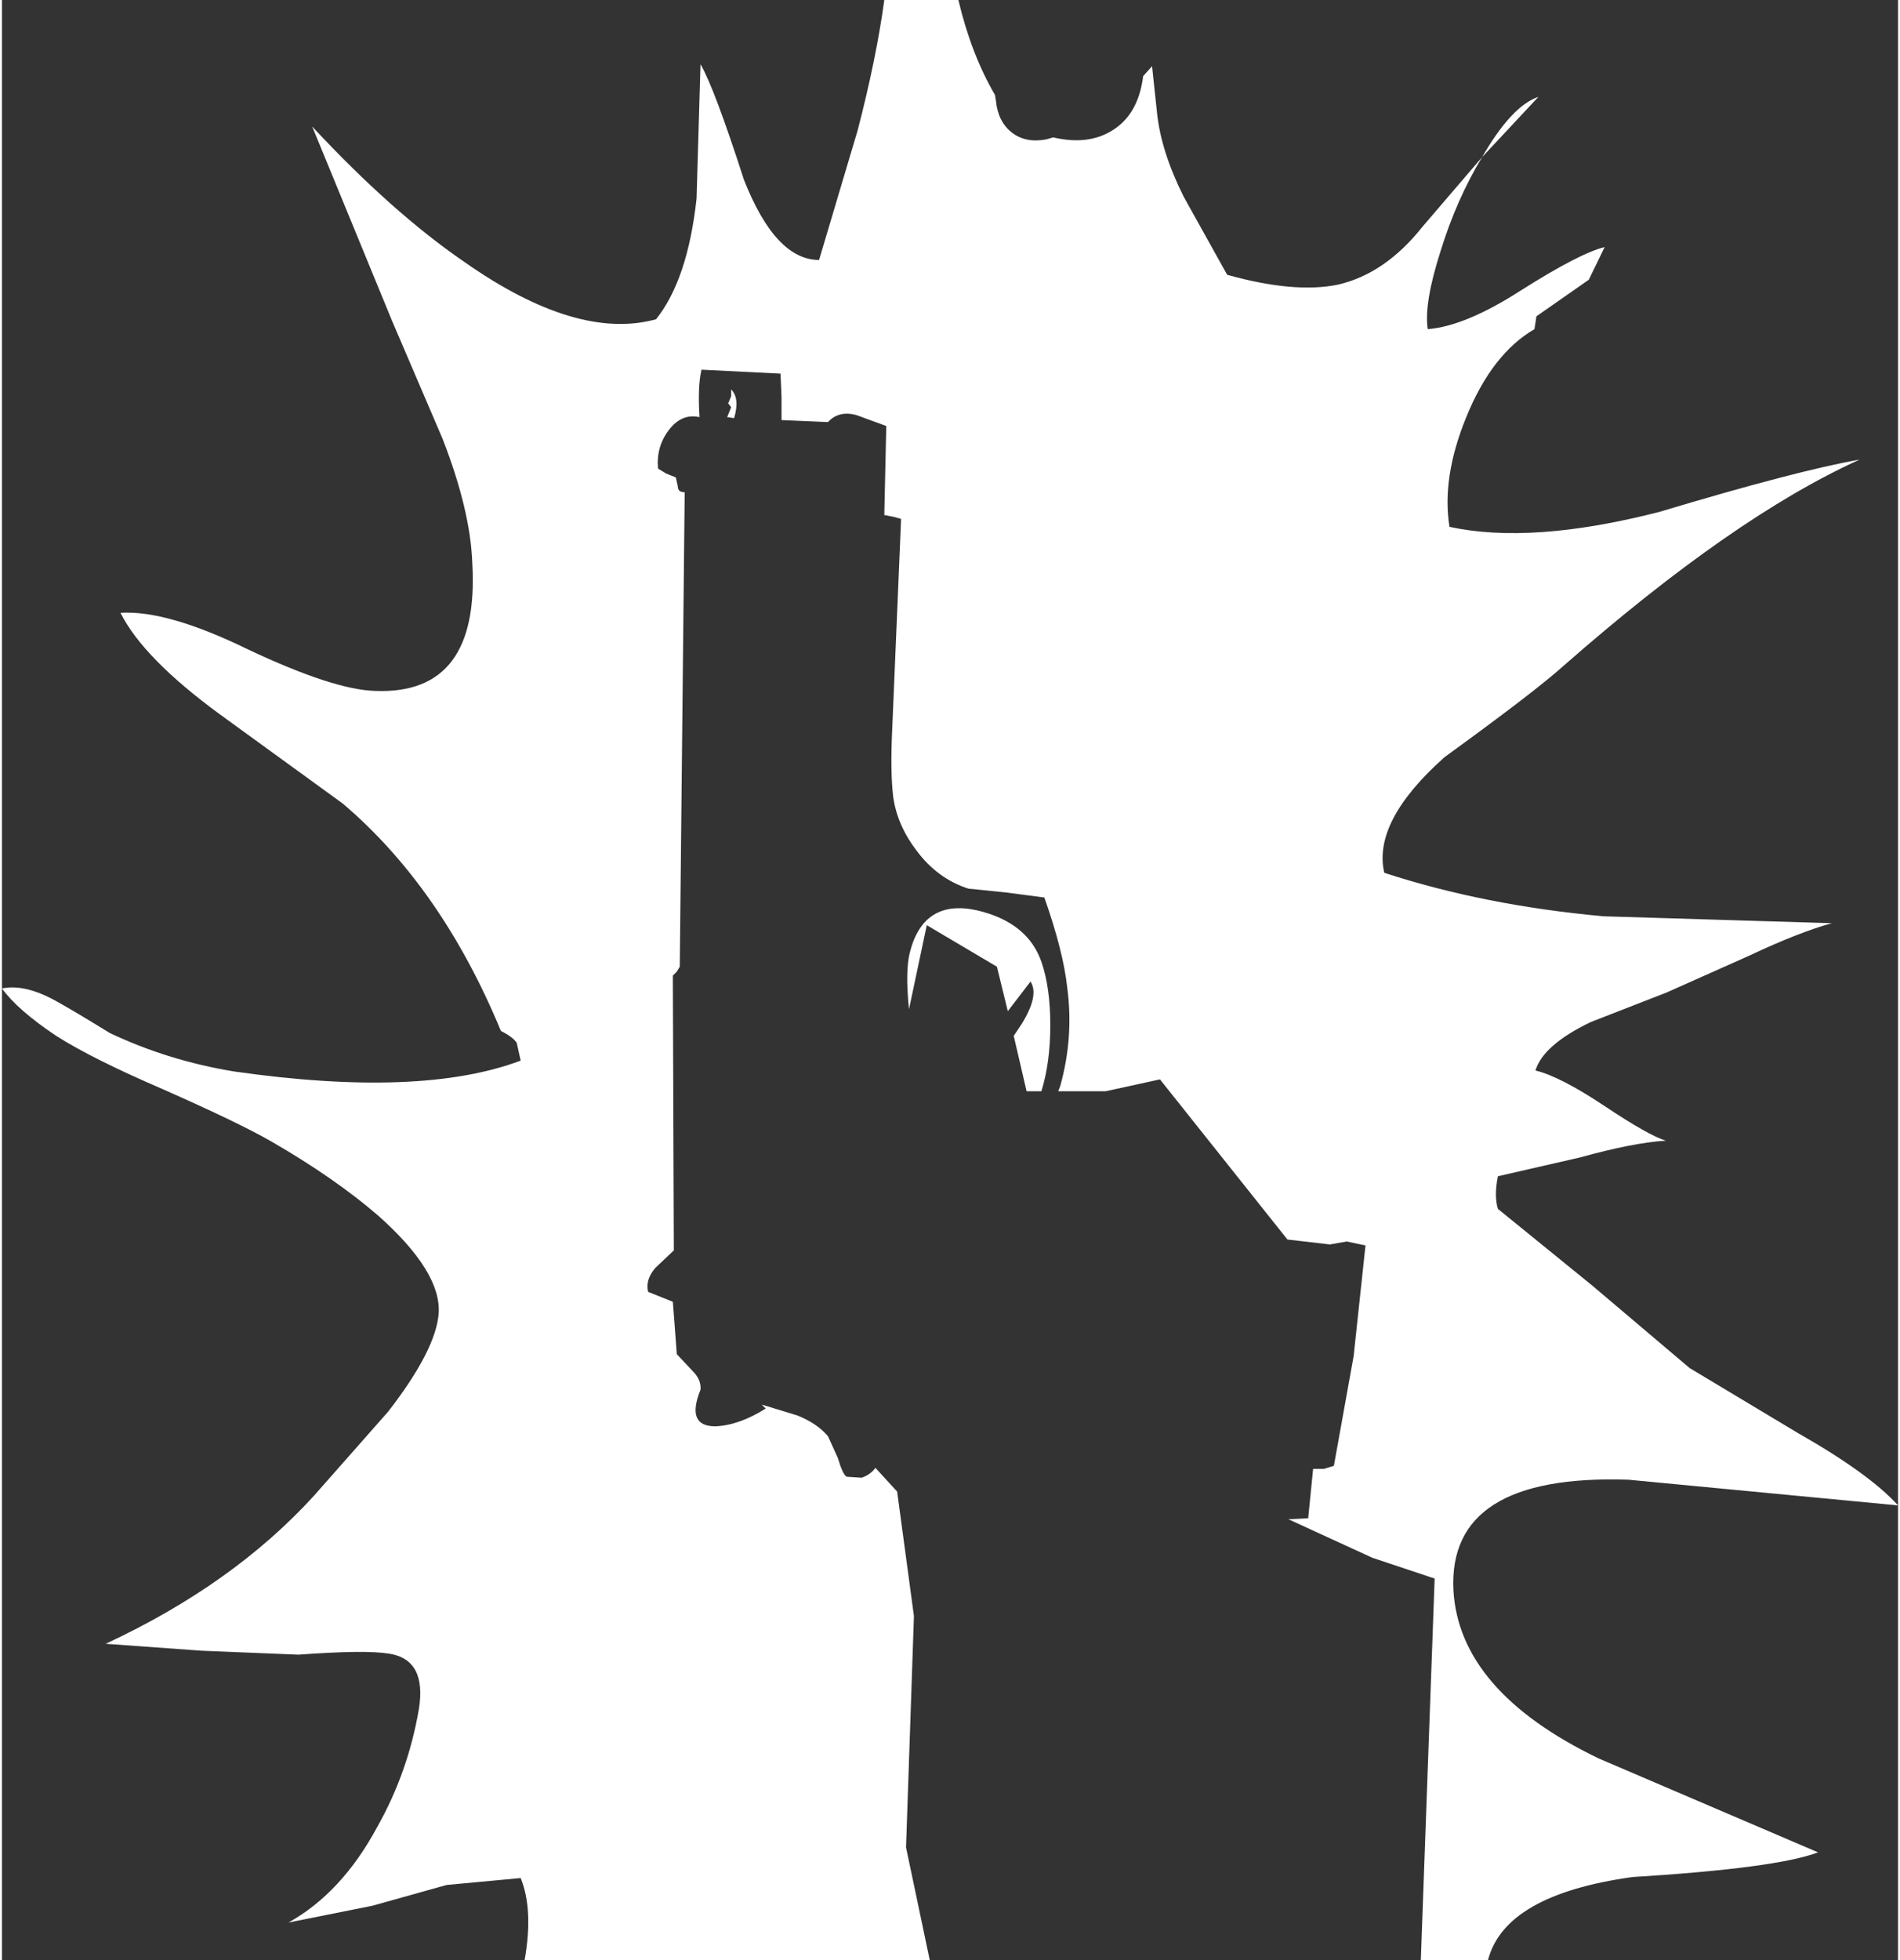 <?xml version='1.0' encoding='UTF-8'?>
<svg xmlns="http://www.w3.org/2000/svg" xmlns:xlink="http://www.w3.org/1999/xlink" version="1.1" width="96px" height="99px" viewBox="2.55 0.45 95.95 99.15"><rect x="2.55" y="0.45" width="95.95" height="99.15" fill="#333333" stroke="none"/><defs><g id="c1"><path fill="#ffffff" stroke="none" d="M39.6 21.6 L39.25 21.55 39.45 21.05 39.3 20.85 39.45 20.5 39.45 20.15 Q39.9 20.6 39.6 21.6 M51.9 46.5 Q54.45 47.1 55.15 49.1 55.6 50.4 55.6 52.3 55.6 54.2 55.15 55.65 L54.4 55.65 53.75 52.85 54.15 52.25 Q55.05 50.8 54.6 50.1 L53.45 51.6 52.9 49.35 49.35 47.25 48.45 51.5 Q48.25 49.55 48.5 48.6 49.2 45.9 51.9 46.5 M77.45 8.4 Q78.95 5.8 80.3 5.35 L77.45 8.4 Q76.15 10.55 75.35 13.15 74.5 15.8 74.7 17.1 76.6 16.95 79.4 15.15 82.4 13.25 83.65 12.95 L82.85 14.6 80.2 16.45 80.1 17.1 Q77.95 18.35 76.65 21.55 75.4 24.6 75.8 27.1 79.95 28.0 86.4 26.35 93.4 24.25 96.55 23.7 90.15 26.6 81.55 34.15 80.1 35.45 75.55 38.75 71.9 42.0 72.5 44.6 77.55 46.25 83.6 46.8 L95.15 47.15 Q93.5 47.6 90.95 48.8 L86.8 50.65 82.95 52.15 Q80.55 53.3 80.15 54.6 81.4 54.9 83.65 56.4 85.9 57.9 86.75 58.15 85.1 58.25 82.4 59.0 L78.25 59.95 Q78.05 60.95 78.25 61.6 L83.05 65.5 87.95 69.65 93.45 72.95 Q97.05 75.0 98.5 76.6 L84.85 75.3 Q75.7 75.0 76.0 80.9 76.3 86.0 83.35 89.4 L94.45 94.15 Q92.35 94.95 85.05 95.4 78.6 96.3 77.75 99.6 L74.35 99.6 75.05 80.3 71.9 79.25 67.65 77.3 68.65 77.25 68.9 74.75 69.45 74.75 69.95 74.6 70.95 69.05 71.55 63.45 70.6 63.25 69.75 63.4 67.6 63.15 61.15 55.05 58.4 55.65 56.0 55.65 56.1 55.4 Q56.8 52.9 56.45 50.35 56.25 48.55 55.3 45.85 L53.4 45.6 51.45 45.4 Q49.9 44.9 48.85 43.5 47.85 42.2 47.65 40.75 47.5 39.5 47.6 37.35 L48.05 26.7 47.7 26.6 47.2 26.5 47.3 22.0 45.8 21.45 Q44.9 21.2 44.35 21.8 L42.0 21.7 42.0 20.55 41.95 19.35 37.95 19.15 Q37.75 20.0 37.85 21.55 36.95 21.35 36.3 22.2 35.65 23.05 35.75 24.15 L36.15 24.4 36.65 24.6 36.75 25.05 Q36.75 25.35 37.1 25.35 L36.85 49.35 36.7 49.6 36.5 49.8 36.55 63.7 35.6 64.6 Q35.1 65.2 35.25 65.8 L36.5 66.3 36.6 67.6 36.7 68.95 37.5 69.8 Q37.95 70.25 37.9 70.75 37.15 72.6 38.65 72.6 39.85 72.55 41.2 71.7 L41.0 71.5 42.8 72.05 Q43.8 72.45 44.35 73.1 L44.85 74.2 Q45.1 75.05 45.3 75.15 L46.05 75.2 Q46.5 75.05 46.75 74.7 L47.85 75.9 48.7 82.2 48.3 93.9 49.5 99.6 29.0 99.6 Q29.45 97.05 28.8 95.45 L25.05 95.8 21.3 96.85 17.05 97.7 Q19.75 96.2 21.55 92.85 23.1 90.1 23.65 86.9 24.05 84.4 22.15 84.1 20.95 83.9 17.55 84.15 L12.65 83.95 7.8 83.6 Q14.25 80.6 18.35 76.1 L22.1 71.85 Q24.5 68.75 24.65 66.9 24.8 64.8 21.6 61.95 19.4 60.05 16.2 58.2 14.55 57.25 10.7 55.55 7.1 54.0 5.3 52.85 3.35 51.55 2.55 50.45 3.75 50.2 5.4 51.15 6.3 51.65 8.0 52.7 10.95 54.1 14.3 54.65 23.75 56.0 28.8 54.1 L28.6 53.2 Q28.4 52.9 27.8 52.6 24.8 45.35 19.8 41.1 L13.6 36.6 Q9.7 33.75 8.55 31.45 10.9 31.3 15.0 33.3 19.35 35.35 21.45 35.4 26.75 35.6 26.35 28.9 26.25 26.25 24.85 22.65 L22.3 16.7 18.25 6.85 Q22.3 11.2 25.95 13.7 31.65 17.7 35.65 16.6 37.25 14.6 37.7 10.5 L37.9 3.7 Q38.6 4.9 40.1 9.55 41.7 13.6 43.9 13.6 L45.85 7.05 Q46.8 3.4 47.2 0.45 L50.95 0.45 Q51.6 3.2 52.8 5.25 L52.85 5.55 Q52.95 6.6 53.65 7.15 54.35 7.7 55.4 7.5 L55.75 7.4 Q57.45 7.8 58.65 7.1 60.05 6.3 60.3 4.3 L60.75 3.8 61.0 6.15 Q61.2 8.1 62.35 10.4 L64.55 14.35 Q67.95 15.3 70.15 14.85 72.55 14.3 74.45 11.9 L77.45 8.4"/></g></defs><g><g><use transform="matrix(1.0,0.0,0.0,1.0,0.0,0.0)" xlink:href="#c1"/></g></g></svg>